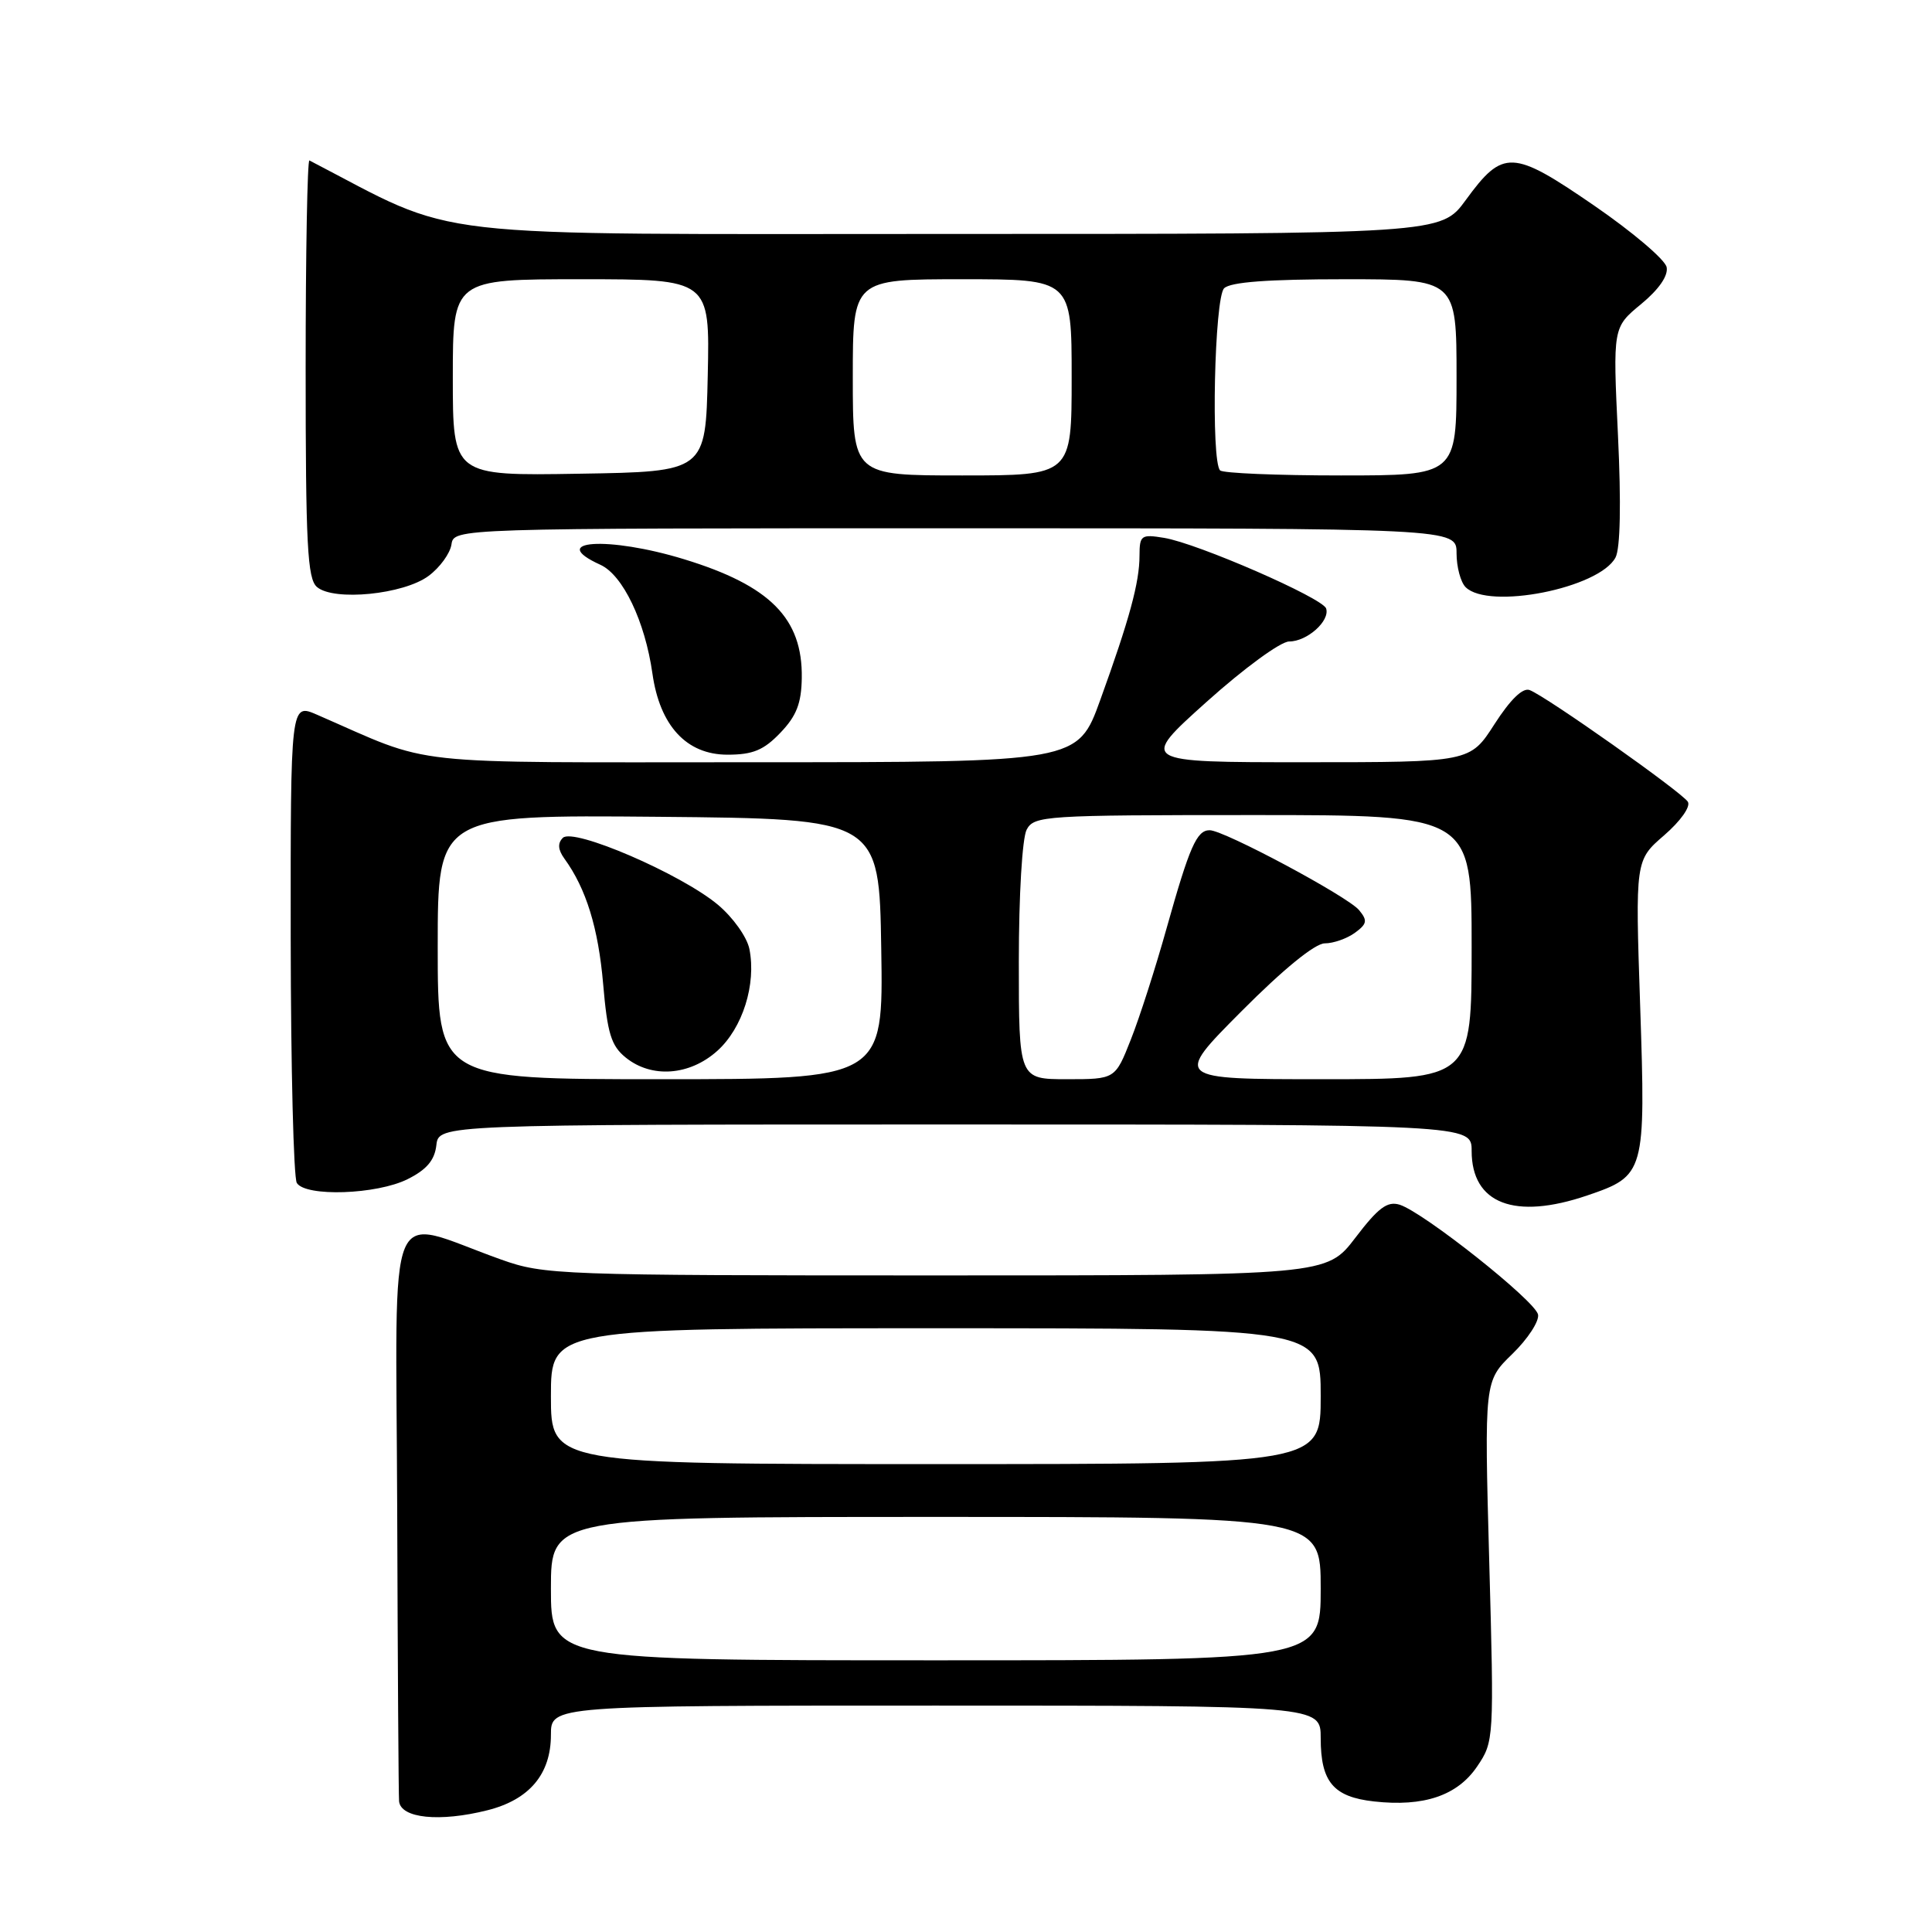 <?xml version="1.0" encoding="UTF-8" standalone="no"?>
<!DOCTYPE svg PUBLIC "-//W3C//DTD SVG 1.1//EN" "http://www.w3.org/Graphics/SVG/1.1/DTD/svg11.dtd" >
<svg xmlns="http://www.w3.org/2000/svg" xmlns:xlink="http://www.w3.org/1999/xlink" version="1.1" viewBox="0 0 256 256">
 <g >
 <path fill="currentColor"
d=" M 64.58 239.87 C 70.15 238.47 73.00 235.08 73.00 229.87 C 73.00 226.00 73.00 226.00 124.00 226.00 C 175.00 226.00 175.00 226.00 175.00 230.31 C 175.00 236.11 176.67 238.10 182.06 238.70 C 188.67 239.44 193.13 237.92 195.74 234.05 C 197.96 230.77 197.98 230.46 197.33 206.87 C 196.68 183.01 196.68 183.01 200.39 179.41 C 202.44 177.42 203.97 175.07 203.80 174.19 C 203.45 172.38 188.63 160.63 185.46 159.63 C 183.83 159.13 182.63 160.02 179.60 164.00 C 175.78 169.00 175.78 169.00 124.05 169.00 C 74.00 169.00 72.12 168.93 66.41 166.90 C 50.87 161.36 52.48 157.50 52.63 199.87 C 52.70 220.57 52.81 238.03 52.88 238.68 C 53.11 240.94 58.27 241.46 64.58 239.87 Z  M 210.33 158.40 C 217.97 155.80 218.07 155.43 217.33 133.29 C 216.68 113.99 216.68 113.99 220.51 110.68 C 222.69 108.79 224.04 106.88 223.65 106.24 C 222.87 104.98 204.90 92.28 202.69 91.44 C 201.78 91.08 200.14 92.67 198.03 95.95 C 194.79 101.00 194.79 101.00 172.88 101.00 C 150.97 101.00 150.97 101.00 159.88 93.00 C 164.84 88.55 169.69 85.00 170.82 85.00 C 173.20 85.00 176.25 82.27 175.72 80.63 C 175.26 79.23 158.68 72.00 154.25 71.27 C 151.21 70.77 151.00 70.93 150.99 73.62 C 150.99 77.17 149.66 82.05 145.79 92.75 C 142.81 101.00 142.81 101.00 99.89 101.00 C 52.42 101.00 57.84 101.59 42.00 94.70 C 38.50 93.18 38.50 93.18 38.52 124.34 C 38.54 141.48 38.90 156.06 39.33 156.75 C 40.50 158.61 49.91 158.29 54.00 156.25 C 56.53 154.99 57.59 153.74 57.82 151.75 C 58.13 149.00 58.13 149.00 126.57 149.00 C 195.00 149.00 195.00 149.00 195.00 152.50 C 195.00 159.50 200.69 161.69 210.33 158.40 Z  M 103.40 97.10 C 105.54 94.87 106.19 93.20 106.24 89.83 C 106.36 81.94 102.05 77.59 90.64 74.10 C 80.58 71.02 72.37 71.57 79.56 74.84 C 82.54 76.20 85.47 82.34 86.45 89.25 C 87.43 96.17 90.97 100.00 96.40 100.00 C 99.76 100.00 101.20 99.40 103.40 97.10 Z  M 56.79 76.31 C 58.28 75.21 59.64 73.33 59.82 72.15 C 60.14 70.00 60.14 70.00 126.57 70.00 C 193.00 70.00 193.00 70.00 193.00 73.30 C 193.00 75.12 193.54 77.14 194.20 77.80 C 197.24 80.84 211.89 77.95 214.06 73.88 C 214.70 72.70 214.82 66.70 214.39 57.69 C 213.71 43.38 213.71 43.38 217.45 40.30 C 219.80 38.36 221.06 36.55 220.84 35.41 C 220.65 34.41 216.30 30.72 211.19 27.21 C 200.40 19.80 199.16 19.74 194.22 26.51 C 190.94 31.00 190.94 31.00 125.45 31.00 C 54.22 31.00 61.34 31.82 41.00 21.26 C 40.73 21.12 40.50 33.49 40.50 48.75 C 40.50 72.18 40.73 76.70 42.00 77.78 C 44.23 79.69 53.49 78.77 56.79 76.31 Z  M 73.00 210.50 C 73.00 201.00 73.00 201.00 124.00 201.00 C 175.00 201.00 175.00 201.00 175.00 210.50 C 175.00 220.00 175.00 220.00 124.00 220.00 C 73.00 220.00 73.00 220.00 73.00 210.50 Z  M 73.00 185.00 C 73.00 176.00 73.00 176.00 124.00 176.00 C 175.00 176.00 175.00 176.00 175.00 185.00 C 175.00 194.00 175.00 194.00 124.00 194.00 C 73.00 194.00 73.00 194.00 73.00 185.00 Z  M 58.00 125.48 C 58.00 107.97 58.00 107.97 87.25 108.23 C 116.50 108.50 116.50 108.50 116.77 125.75 C 117.05 143.00 117.05 143.00 87.52 143.00 C 58.00 143.00 58.00 143.00 58.00 125.48 Z  M 95.04 139.25 C 98.40 136.24 100.23 130.42 99.30 125.75 C 98.98 124.16 97.12 121.55 95.11 119.87 C 90.22 115.79 75.96 109.64 74.58 111.02 C 73.87 111.73 73.93 112.59 74.79 113.78 C 77.67 117.75 79.28 122.96 79.92 130.38 C 80.48 136.93 80.98 138.57 82.91 140.13 C 86.33 142.90 91.37 142.54 95.04 139.25 Z  M 135.00 127.43 C 135.00 118.62 135.45 111.03 136.04 109.93 C 137.02 108.09 138.42 108.00 166.04 108.00 C 195.00 108.00 195.00 108.00 195.00 125.50 C 195.00 143.00 195.00 143.00 175.27 143.00 C 155.54 143.00 155.54 143.00 164.50 134.00 C 170.05 128.42 174.25 125.00 175.54 125.00 C 176.68 125.00 178.47 124.37 179.52 123.61 C 181.15 122.42 181.23 121.98 180.08 120.59 C 178.57 118.78 162.19 110.01 160.29 110.01 C 158.57 110.00 157.62 112.18 154.58 123.00 C 153.12 128.22 150.99 134.86 149.84 137.75 C 147.77 143.00 147.77 143.00 141.38 143.00 C 135.00 143.00 135.00 143.00 135.00 127.43 Z  M 60.00 50.02 C 60.00 37.00 60.00 37.00 77.03 37.00 C 94.06 37.00 94.06 37.00 93.78 49.75 C 93.50 62.50 93.50 62.50 76.75 62.77 C 60.00 63.05 60.00 63.05 60.00 50.02 Z  M 113.00 50.00 C 113.00 37.00 113.00 37.00 127.50 37.00 C 142.00 37.00 142.00 37.00 142.00 50.00 C 142.00 63.00 142.00 63.00 127.50 63.00 C 113.00 63.00 113.00 63.00 113.00 50.00 Z  M 161.67 62.33 C 160.44 61.10 160.92 39.48 162.20 38.20 C 163.03 37.37 168.02 37.00 178.20 37.00 C 193.00 37.00 193.00 37.00 193.00 50.00 C 193.00 63.00 193.00 63.00 177.67 63.00 C 169.23 63.00 162.03 62.70 161.67 62.33 Z "/>
</g>
</svg>